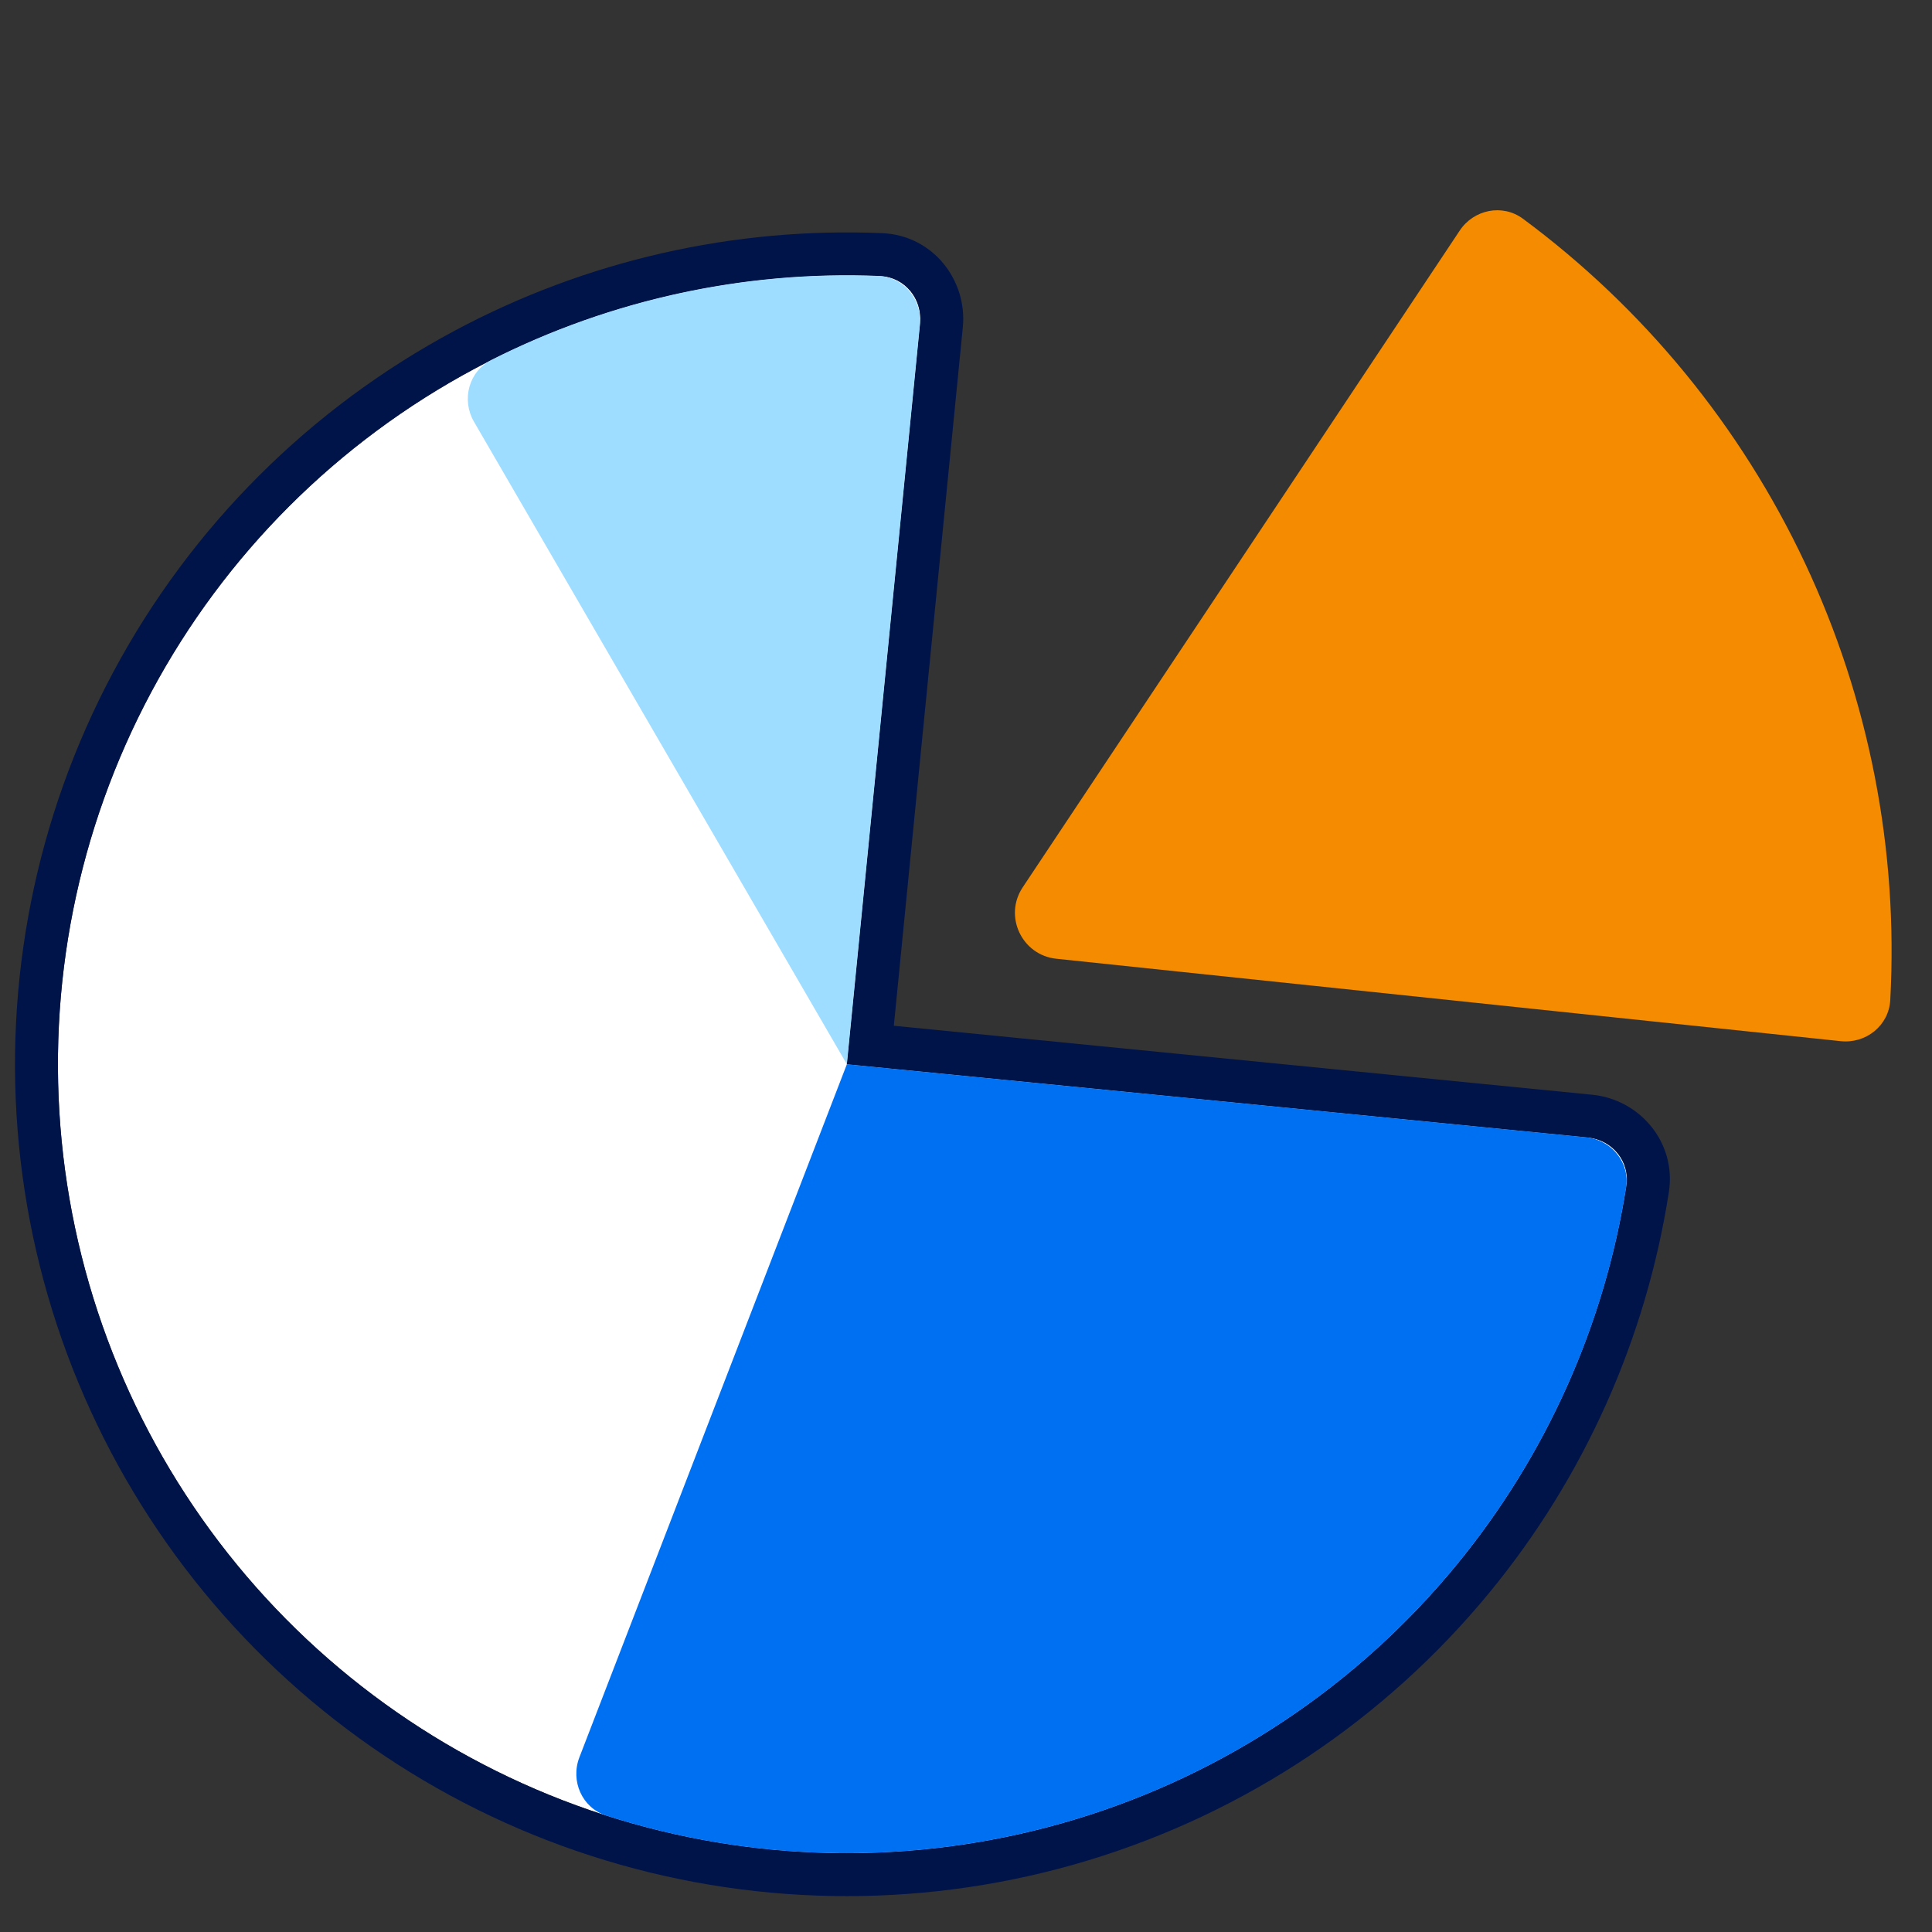 <svg width="45" height="45" viewBox="0 0 45 45" fill="none" xmlns="http://www.w3.org/2000/svg">
<rect x="0" y="0" width="45" height="45" fill="#333333" stroke="none"/>
<path d="M21.431 7.524C21.486 6.96 21.074 6.455 20.508 6.43C17.232 6.291 13.971 7.03 11.068 8.581C7.862 10.293 5.236 12.918 3.522 16.122C1.807 19.327 1.082 22.968 1.437 26.585C1.792 30.202 3.212 33.633 5.517 36.443C7.822 39.253 10.908 41.316 14.386 42.372C17.863 43.428 21.576 43.429 25.054 42.375C28.532 41.321 31.62 39.26 33.926 36.451C36.015 33.907 37.378 30.854 37.882 27.614C37.969 27.054 37.554 26.551 36.99 26.495L19.725 24.789L21.431 7.524Z" fill="white"/>
<path fill-rule="evenodd" clip-rule="evenodd" d="M10.597 7.699C13.658 6.063 17.096 5.284 20.55 5.431C21.728 5.481 22.534 6.524 22.426 7.622L20.819 23.892L37.089 25.499C38.187 25.608 39.052 26.603 38.871 27.767C38.339 31.184 36.902 34.403 34.699 37.085C32.267 40.047 29.012 42.221 25.344 43.332C21.677 44.443 17.762 44.442 14.095 43.329C10.428 42.215 7.174 40.039 4.744 37.076C2.314 34.113 0.817 30.496 0.442 26.683C0.068 22.869 0.833 19.029 2.64 15.65C4.448 12.271 7.216 9.504 10.597 7.699ZM20.508 6.43C21.074 6.454 21.486 6.96 21.431 7.524L19.725 24.789L36.99 26.495C37.554 26.55 37.97 27.053 37.883 27.614C37.378 30.854 36.015 33.907 33.926 36.451C31.62 39.259 28.532 41.321 25.054 42.375C21.576 43.429 17.863 43.428 14.386 42.372C10.908 41.316 7.822 39.252 5.517 36.442C3.212 33.632 1.793 30.202 1.437 26.585C1.082 22.968 1.808 19.327 3.522 16.122C5.236 12.917 7.862 10.293 11.068 8.581C13.971 7.03 17.232 6.29 20.508 6.43Z" fill="#00144A"/>
<path d="M21.426 7.571C21.484 6.98 21.053 6.451 20.46 6.427C17.338 6.302 14.236 6.976 11.447 8.383C10.917 8.651 10.743 9.311 11.041 9.825L19.725 24.788L21.426 7.571Z" fill="#9EDDFF"/>
<path d="M36.943 26.49C37.533 26.548 37.968 27.075 37.875 27.661C37.49 30.096 36.618 32.432 35.307 34.528C33.807 36.929 31.772 38.951 29.361 40.435C26.951 41.92 24.23 42.827 21.41 43.087C18.948 43.314 16.47 43.041 14.122 42.289C13.557 42.108 13.282 41.483 13.496 40.929L19.725 24.789L36.943 26.49Z" fill="#0070F2"/>
<path d="M33.999 5.372C34.327 4.878 34.996 4.742 35.473 5.095C38.288 7.181 40.547 9.936 42.042 13.116C43.538 16.297 44.217 19.794 44.028 23.293C43.996 23.885 43.464 24.313 42.874 24.251L24.603 22.331C23.8 22.246 23.373 21.339 23.821 20.667L33.999 5.372Z" fill="#F58B00"/>
</svg>

